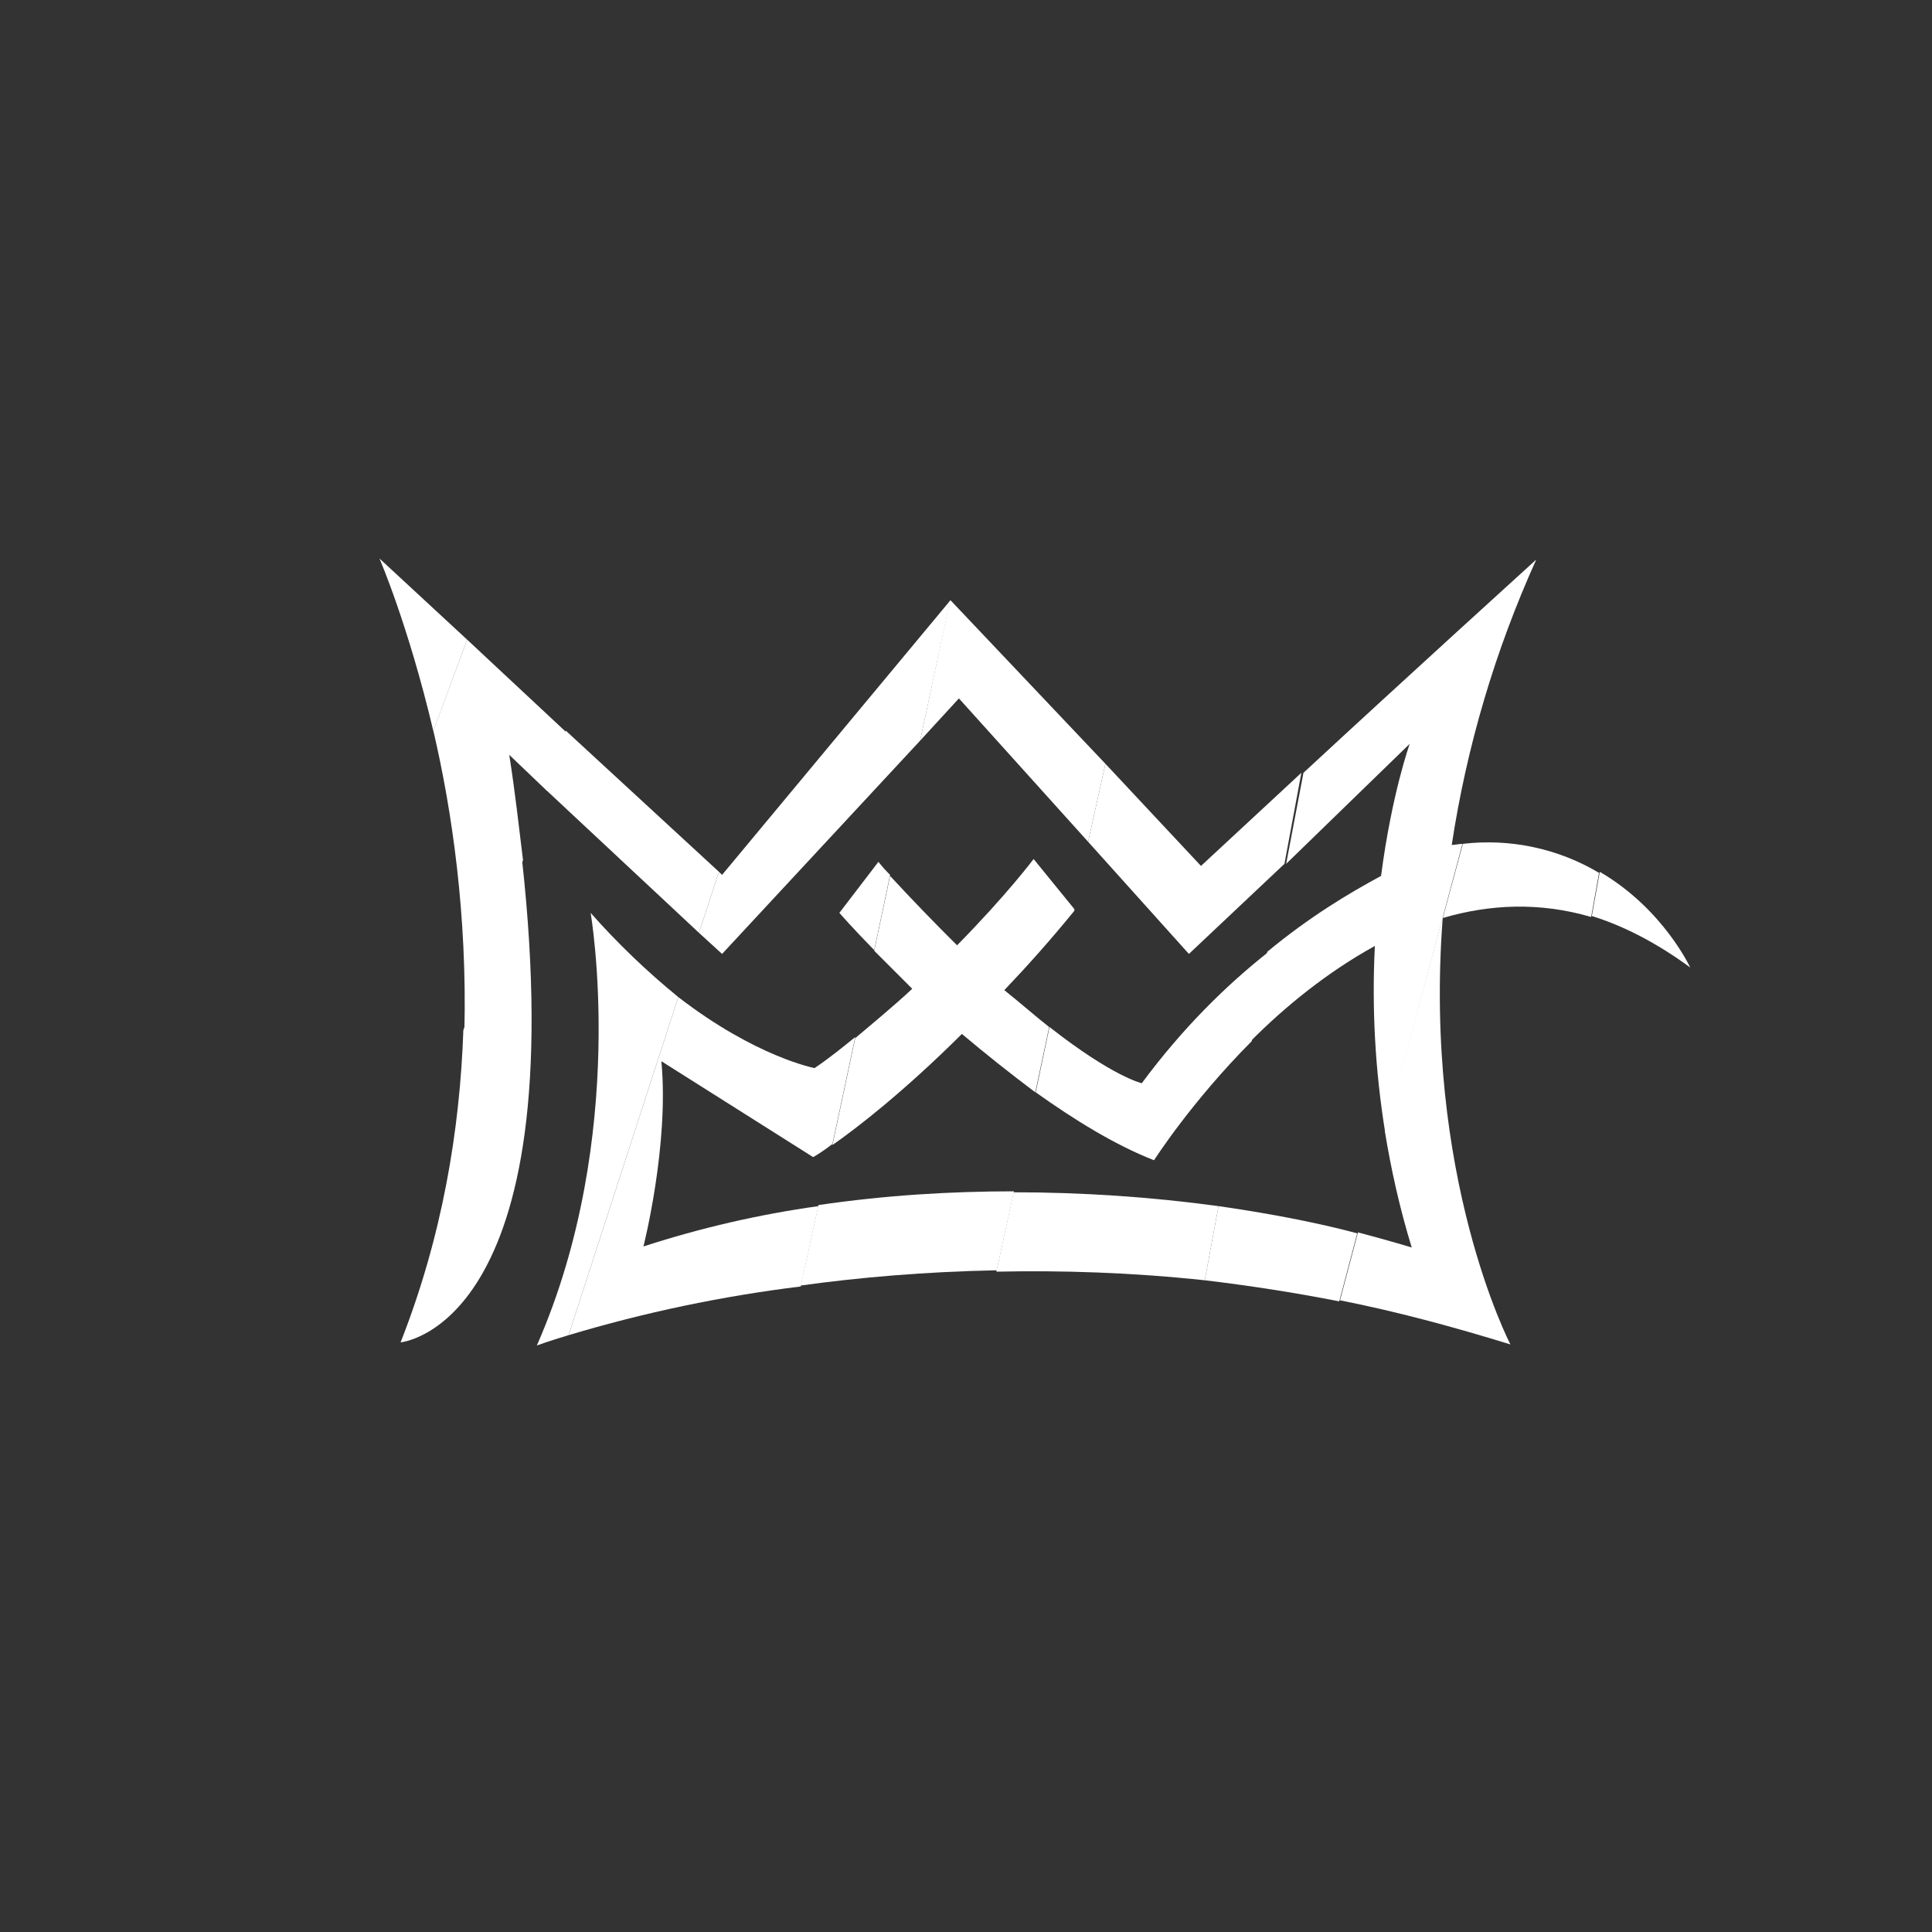 <svg width="24" height="24" viewBox="0 0 24 24" fill="none" xmlns="http://www.w3.org/2000/svg">
<rect x="0" y="0" width="24" height="24" fill="#333333" stroke="none"/>
<path d="M21 12.026C21 12.026 20.666 11.293 19.873 10.83L19.774 11.379C20.173 11.503 20.58 11.713 21 12.021V12.026Z" fill="white"/>
<path d="M4.714 6.938C4.714 6.938 5.074 7.77 5.383 9.081L5.803 7.946L4.714 6.938Z" fill="white"/>
<path d="M5.803 7.946L5.383 9.077C5.619 10.084 5.803 11.379 5.769 12.806L6.497 10.684C6.446 10.273 6.399 9.836 6.326 9.377L6.793 9.823L7.042 9.103L5.803 7.946Z" fill="white"/>
<path d="M7.337 11.34C7.337 11.34 7.817 14.1 6.669 16.714C6.669 16.714 6.806 16.663 7.063 16.586L8.426 12.386C8.035 12.067 7.671 11.718 7.337 11.34ZM7.029 9.077L6.78 9.81L8.683 11.588L8.931 10.83L7.029 9.077ZM4.971 16.676C4.971 16.676 7.127 16.504 6.484 10.671L5.756 12.797C5.713 14.04 5.494 15.36 4.976 16.676H4.971Z" fill="white"/>
<path d="M10.912 10.706L10.427 11.34C10.427 11.34 10.59 11.528 10.86 11.803L11.057 10.868C11.005 10.817 10.957 10.763 10.912 10.706ZM11.43 9.201L11.803 7.461L8.97 10.868L8.931 10.83L8.683 11.588L8.97 11.85L11.43 9.201ZM7.993 15.484C7.993 15.484 8.314 14.224 8.216 13.183L10.101 14.374C10.101 14.374 10.191 14.327 10.341 14.211L10.624 12.883C10.466 13.011 10.303 13.144 10.119 13.268C10.119 13.268 9.39 13.131 8.426 12.386L7.063 16.586C8.006 16.303 8.97 16.101 9.947 15.981L10.166 14.983C9.428 15.086 8.701 15.254 7.993 15.484Z" fill="white"/>
<path d="M11.914 8.678L13.517 10.457L13.732 9.488L11.812 7.461H11.799L11.43 9.201L11.91 8.678H11.914ZM12.861 13.569L13.033 12.758C12.874 12.634 12.69 12.471 12.476 12.3C12.75 12.013 13.05 11.678 13.346 11.314V11.293L12.84 10.671C12.84 10.671 12.506 11.117 11.889 11.743C11.605 11.461 11.328 11.174 11.057 10.881L10.86 11.811L11.332 12.283C11.117 12.484 10.873 12.686 10.624 12.896L10.341 14.224C10.642 14.014 11.22 13.569 11.949 12.844C12.246 13.094 12.55 13.336 12.861 13.569ZM10.166 14.974L9.947 15.969C10.663 15.87 11.49 15.797 12.382 15.78L12.596 14.799C11.824 14.799 11.01 14.846 10.166 14.97V14.974Z" fill="white"/>
<path d="M14.186 13.457C14.186 13.457 13.83 13.38 13.037 12.758L12.866 13.569C13.346 13.911 13.851 14.224 14.336 14.413C14.336 14.413 14.794 13.693 15.549 12.934L15.759 11.824C15.236 12.236 14.691 12.771 14.186 13.453V13.457ZM14.769 11.85L15.956 10.731L16.166 9.6L14.919 10.757L13.732 9.488L13.517 10.457L14.769 11.85ZM12.591 14.811L12.377 15.797C13.187 15.78 14.049 15.806 14.966 15.904L15.137 14.983C14.293 14.868 13.443 14.811 12.591 14.811Z" fill="white"/>
<path d="M18.172 10.483L17.923 11.404C18.502 11.233 19.123 11.203 19.766 11.391L19.864 10.843C19.354 10.539 18.757 10.413 18.167 10.483H18.172Z" fill="white"/>
<path d="M17.537 15.497C17.537 15.497 17.289 15.42 16.869 15.309L16.646 16.153C17.34 16.29 18.043 16.479 18.763 16.701C18.763 16.701 17.674 14.614 17.923 11.387L17.203 14.053C17.28 14.524 17.387 15.008 17.537 15.497Z" fill="white"/>
<path d="M17.512 9.24C17.512 9.24 17.289 9.861 17.156 10.881C16.757 11.096 16.264 11.391 15.742 11.824L15.536 12.934C15.956 12.51 16.487 12.077 17.079 11.751C17.04 12.525 17.083 13.301 17.207 14.066L18.167 10.483C18.12 10.483 18.081 10.496 18.034 10.496C18.22 9.272 18.574 8.079 19.084 6.951C19.084 6.951 17.413 8.468 16.192 9.6L15.977 10.731L17.512 9.24ZM15.137 14.983L14.966 15.904C15.51 15.969 16.067 16.054 16.637 16.166L16.86 15.321C16.449 15.21 15.857 15.086 15.137 14.983Z" fill="white"/>
</svg>
